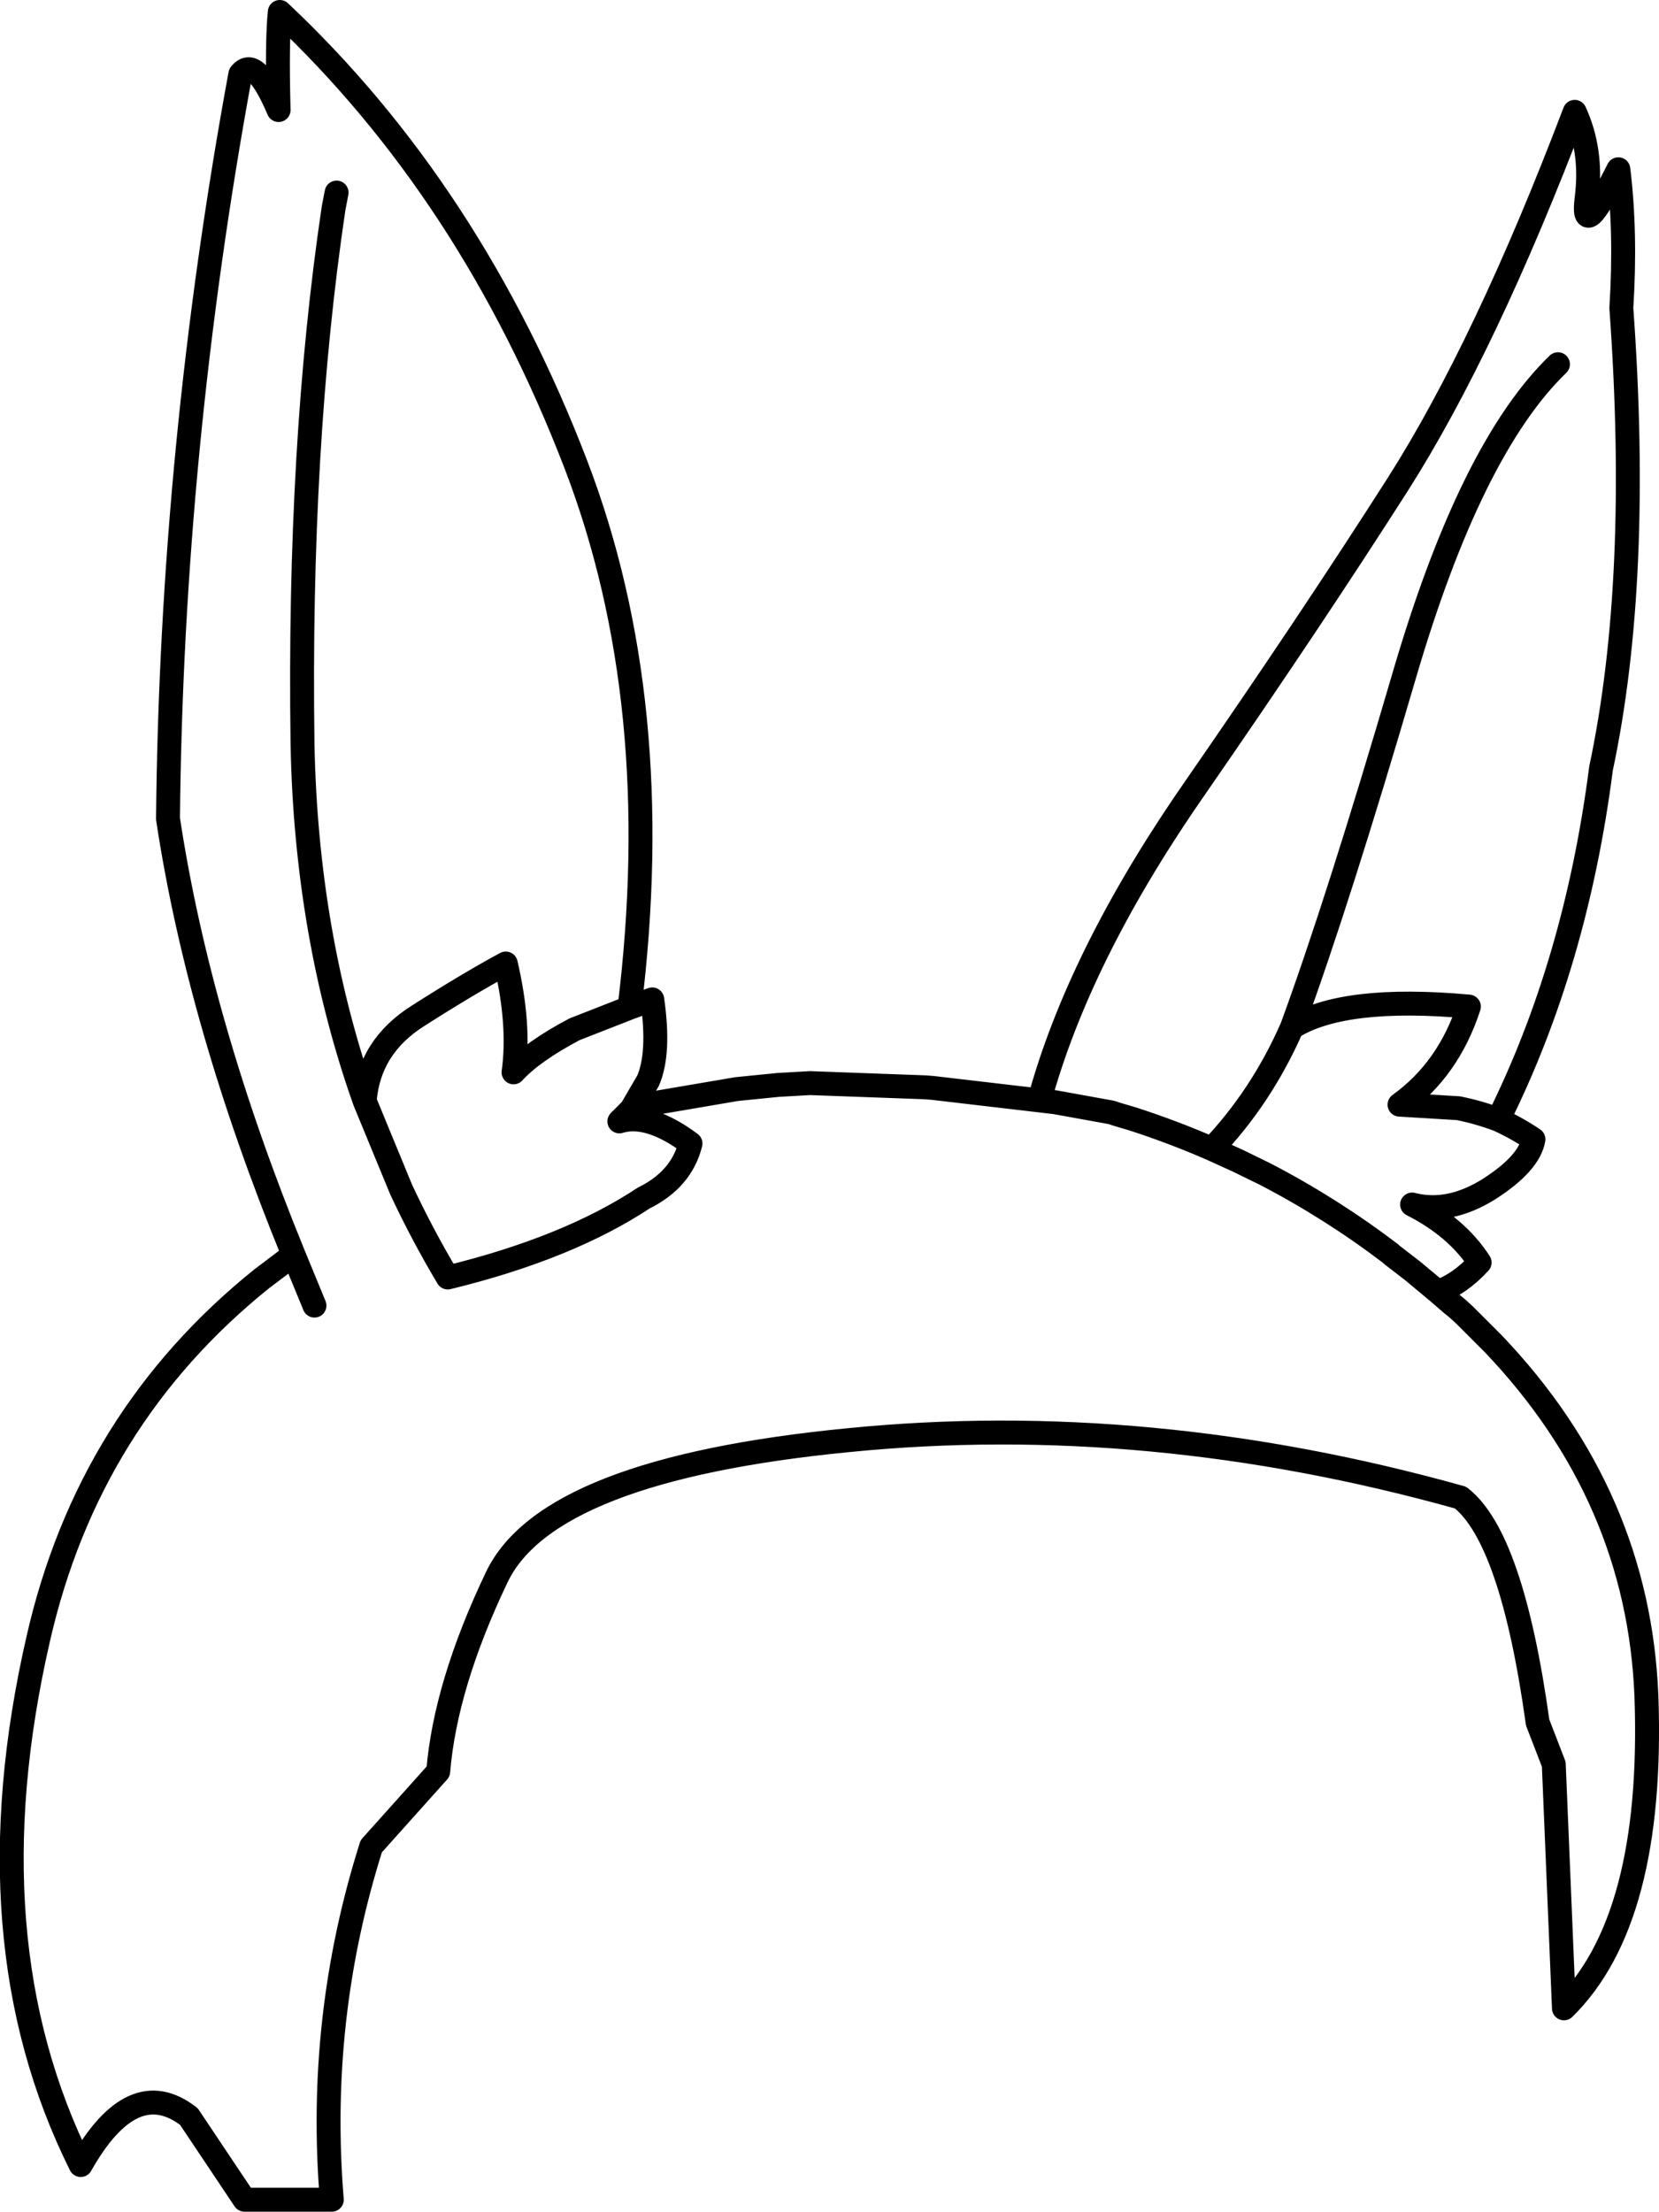 <?xml version="1.0" encoding="UTF-8" standalone="no"?>
<svg xmlns:xlink="http://www.w3.org/1999/xlink" height="184.9px" width="138.75px" xmlns="http://www.w3.org/2000/svg">
  <g transform="matrix(1.0, 0.0, 0.0, 1.0, 69.35, 92.45)">
    <path d="M17.8 -1.25 Q21.25 -13.2 30.75 -26.8 40.2 -40.45 47.55 -51.95 54.9 -63.5 62.35 -83.1 63.85 -79.85 63.35 -75.9 62.85 -72.0 66.0 -78.3 66.65 -73.0 66.25 -66.7 67.9 -43.95 64.55 -28.2 62.45 -11.9 55.95 1.15 57.5 1.85 58.9 2.8 58.55 4.8 55.2 6.95 51.85 9.05 48.75 8.25 52.5 10.15 54.4 13.1 52.75 14.9 50.9 15.55 L52.0 16.5 52.55 16.95 53.15 17.5 55.55 19.9 Q67.7 32.65 68.35 49.4 69.0 68.05 61.45 75.45 L60.6 55.05 59.25 51.55 Q57.1 36.1 52.8 32.75 26.7 25.45 1.6 27.95 -23.5 30.4 -27.8 39.4 -32.1 48.4 -32.7 55.65 L-38.3 61.9 Q-42.85 76.25 -41.6 91.45 L-48.9 91.45 -53.55 84.5 Q-58.25 80.85 -62.6 88.55 -71.95 69.8 -66.15 44.55 -61.95 26.1 -47.45 14.45 L-44.8 12.45 Q-52.7 -6.85 -55.3 -24.0 -55.0 -55.0 -49.25 -86.25 -48.0 -87.85 -46.05 -83.25 -46.2 -89.05 -45.95 -91.45 -29.95 -76.4 -21.2 -53.65 -13.55 -33.75 -16.7 -8.2 L-14.8 -8.9 Q-14.15 -4.4 -15.15 -2.1 L-16.55 0.3 -16.25 0.2 -14.2 -0.3 -7.75 -1.4 -4.25 -1.75 -1.6 -1.9 8.0 -1.55 8.65 -1.5 18.9 -0.3 23.6 0.55 24.05 0.7 25.4 1.1 Q28.8 2.2 32.0 3.6 36.15 -0.75 38.7 -6.55 42.55 -17.05 48.1 -36.0 53.65 -54.95 60.95 -62.0 M38.7 -6.55 Q43.0 -9.25 53.5 -8.3 51.8 -3.05 47.7 -0.1 L52.65 0.2 Q54.35 0.55 55.95 1.15 M32.0 3.6 L34.2 4.6 36.45 5.7 Q41.95 8.55 46.95 12.35 L47.05 12.45 48.8 13.8 50.9 15.55 M-16.55 0.3 L-17.55 1.3 Q-15.1 0.55 -11.6 3.15 -12.35 6.15 -15.5 7.7 -21.85 11.9 -31.9 14.35 -34.05 10.75 -35.8 7.0 L-38.85 -0.4 Q-43.75 -14.25 -44.05 -30.3 -44.4 -55.25 -41.45 -75.05 L-41.2 -76.35 M-38.85 -0.4 Q-38.5 -4.95 -34.35 -7.55 -30.2 -10.2 -27.05 -11.9 -25.85 -6.75 -26.4 -2.8 -24.8 -4.55 -21.3 -6.4 L-16.7 -8.2 M-43.05 16.7 L-44.8 12.45" fill="none" stroke="#000000" stroke-linecap="round" stroke-linejoin="round" stroke-width="2.0"/>
  </g>
</svg>
